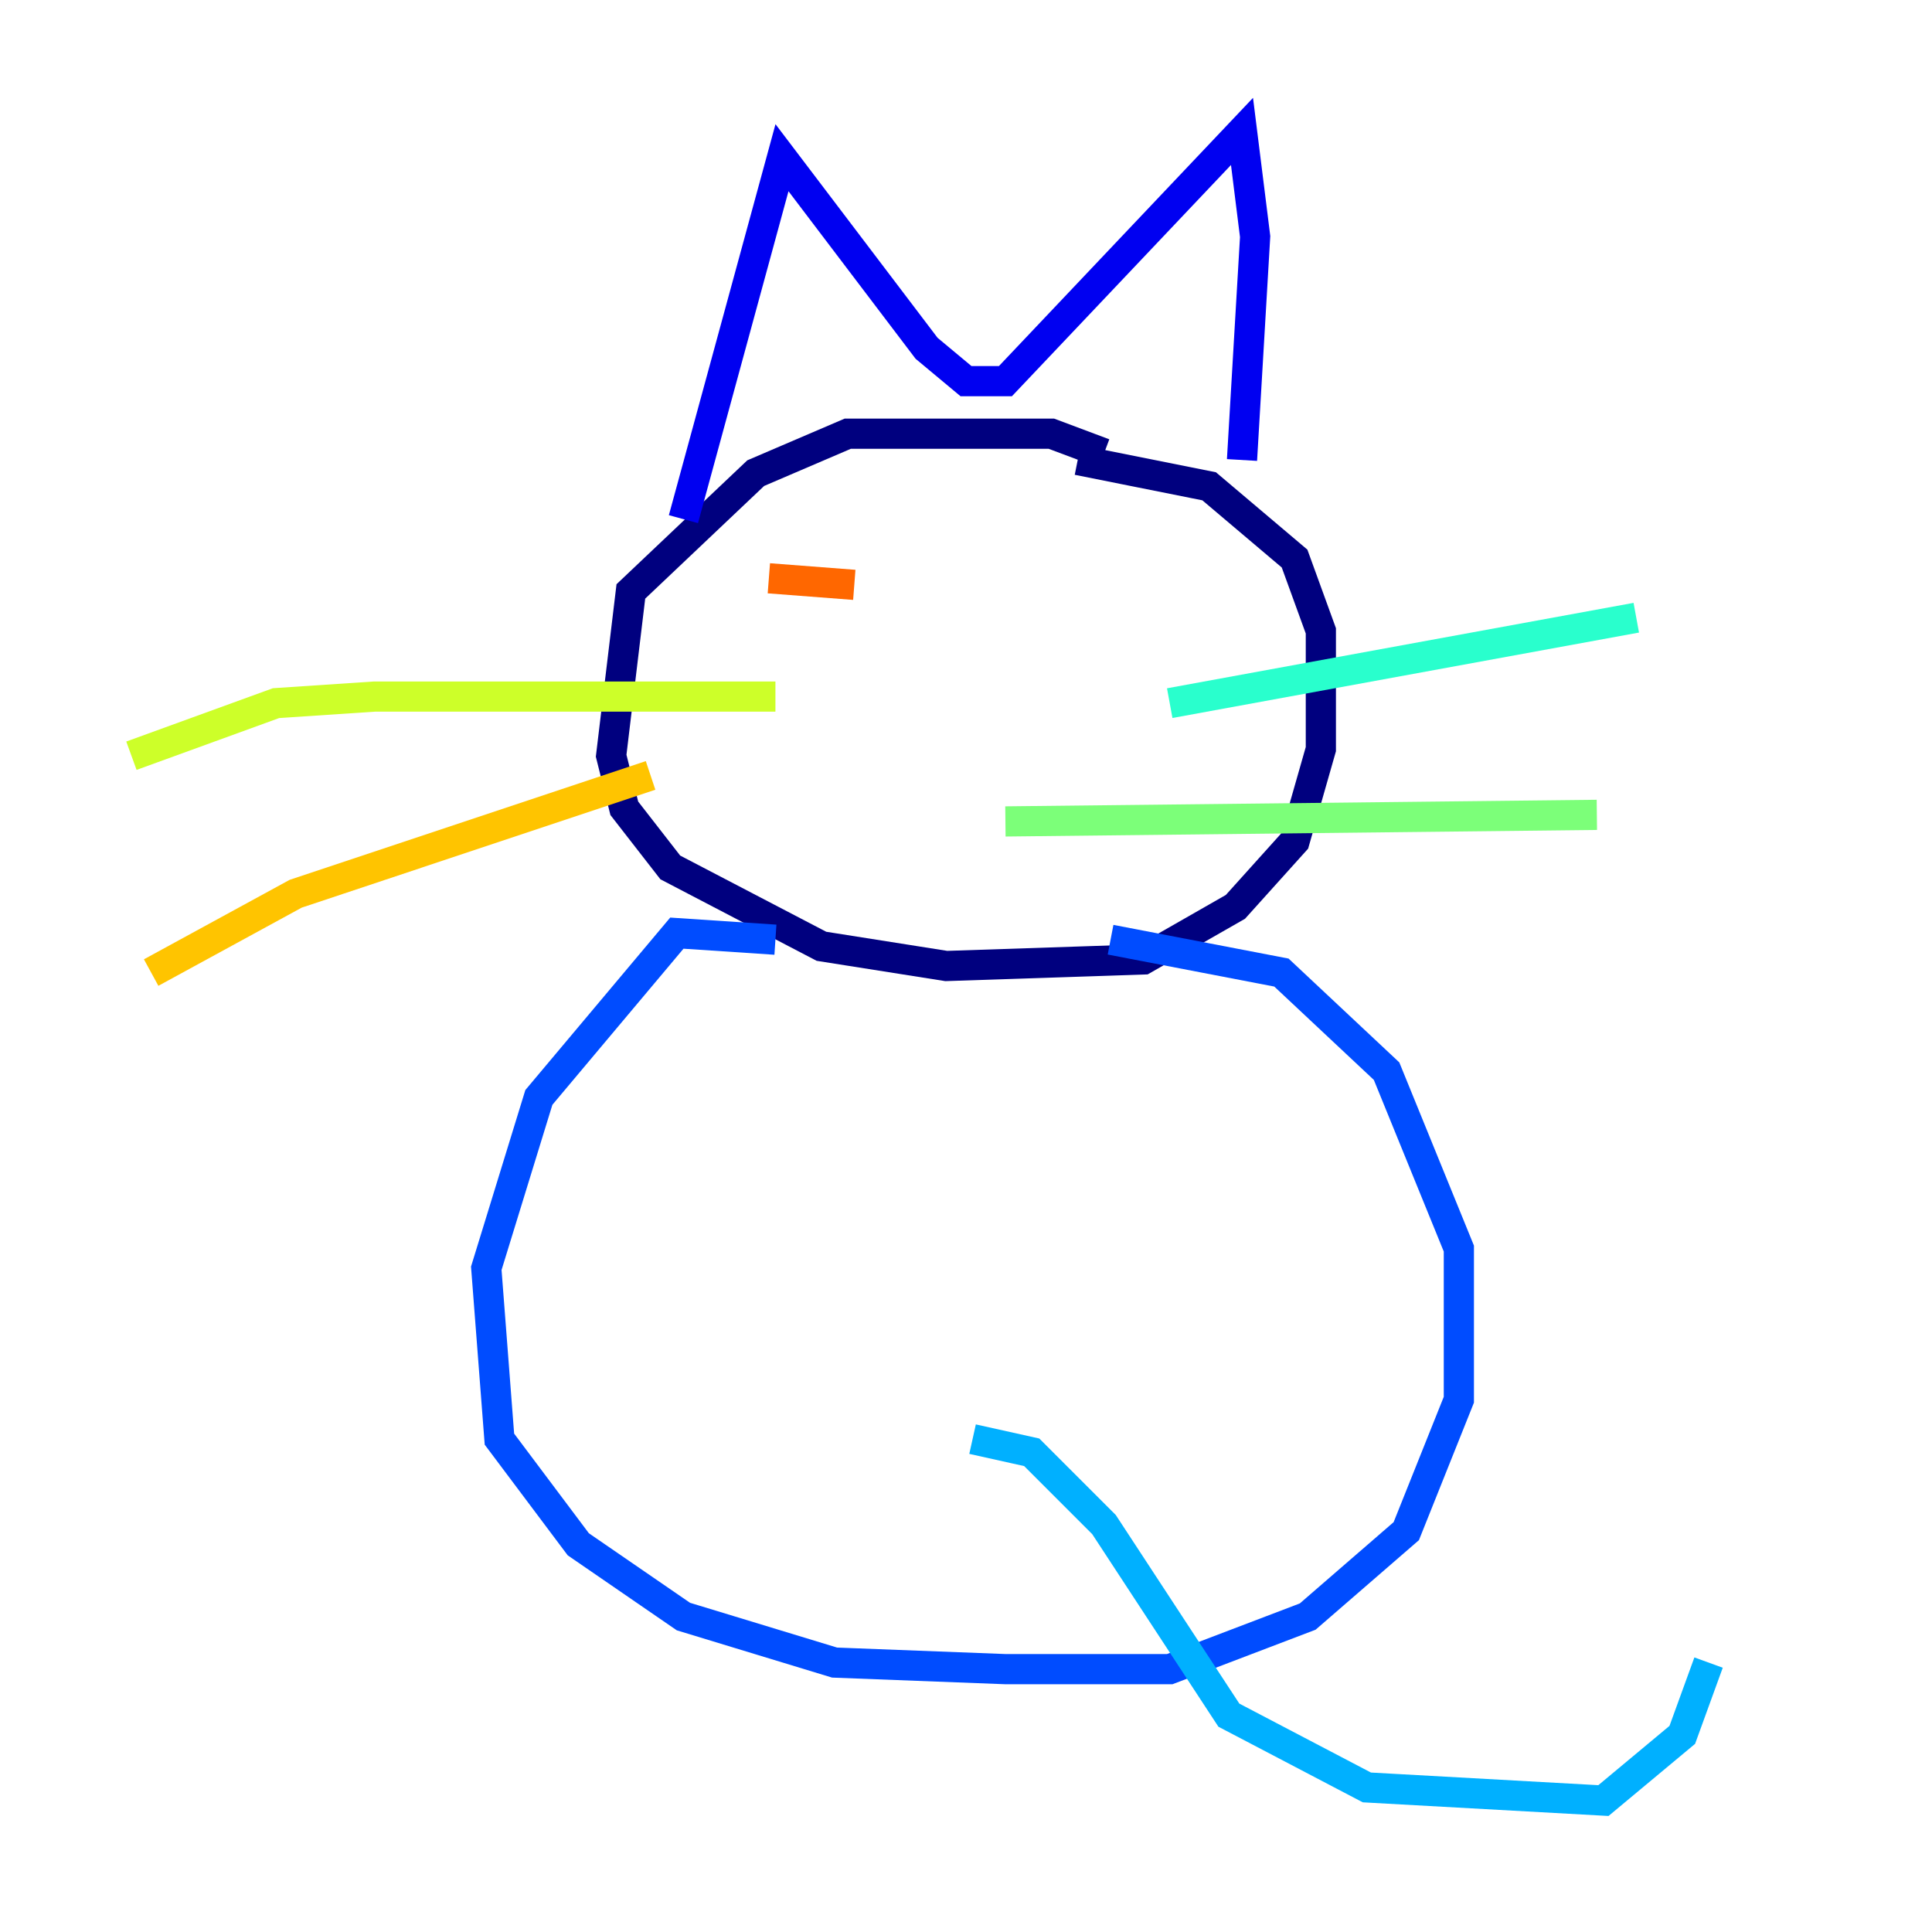 <?xml version="1.0" encoding="utf-8" ?>
<svg baseProfile="tiny" height="128" version="1.2" viewBox="0,0,128,128" width="128" xmlns="http://www.w3.org/2000/svg" xmlns:ev="http://www.w3.org/2001/xml-events" xmlns:xlink="http://www.w3.org/1999/xlink"><defs /><polyline fill="none" points="73.143,30.041 69.66,28.735 56.163,28.735 50.068,31.347 41.796,39.184 40.49,50.068 41.361,53.551 44.408,57.469 54.422,62.694 62.694,64.0 75.755,63.565 81.85,60.082 85.769,55.728 87.51,49.633 87.51,41.796 85.769,37.007 80.109,32.218 71.401,30.476" stroke="#00007f" stroke-width="2" /><polyline fill="none" points="45.279,34.395 51.809,10.449 61.388,23.075 64.0,25.252 66.612,25.252 82.286,8.707 83.156,15.674 82.286,30.476" stroke="#0000f1" stroke-width="2" /><polyline fill="none" points="51.374,62.258 44.843,61.823 35.701,72.707 32.218,84.027 33.088,95.347 38.313,102.313 45.279,107.102 55.292,110.15 66.612,110.585 77.497,110.585 86.639,107.102 93.17,101.442 96.653,92.735 96.653,82.721 91.864,70.966 84.898,64.435 73.578,62.258" stroke="#004cff" stroke-width="2" /><polyline fill="none" points="64.435,95.347 68.354,96.218 73.143,101.007 81.415,113.633 90.558,118.422 106.231,119.293 111.456,114.939 113.197,110.15" stroke="#00b0ff" stroke-width="2" /><polyline fill="none" points="77.497,46.585 108.408,40.925" stroke="#29ffcd" stroke-width="2" /><polyline fill="none" points="66.612,54.422 105.796,53.986" stroke="#7cff79" stroke-width="2" /><polyline fill="none" points="51.374,46.15 24.816,46.15 18.286,46.585 8.707,50.068" stroke="#cdff29" stroke-width="2" /><polyline fill="none" points="43.102,51.374 19.592,59.211 10.014,64.435" stroke="#ffc400" stroke-width="2" /><polyline fill="none" points="50.939,38.313 56.599,38.748" stroke="#ff6700" stroke-width="2" /><polyline fill="none" points="66.612,38.313 66.612,38.313" stroke="#f10700" stroke-width="2" /><polyline fill="none" points="60.082,40.925 60.082,40.925" stroke="#7f0000" stroke-width="2" /></svg>